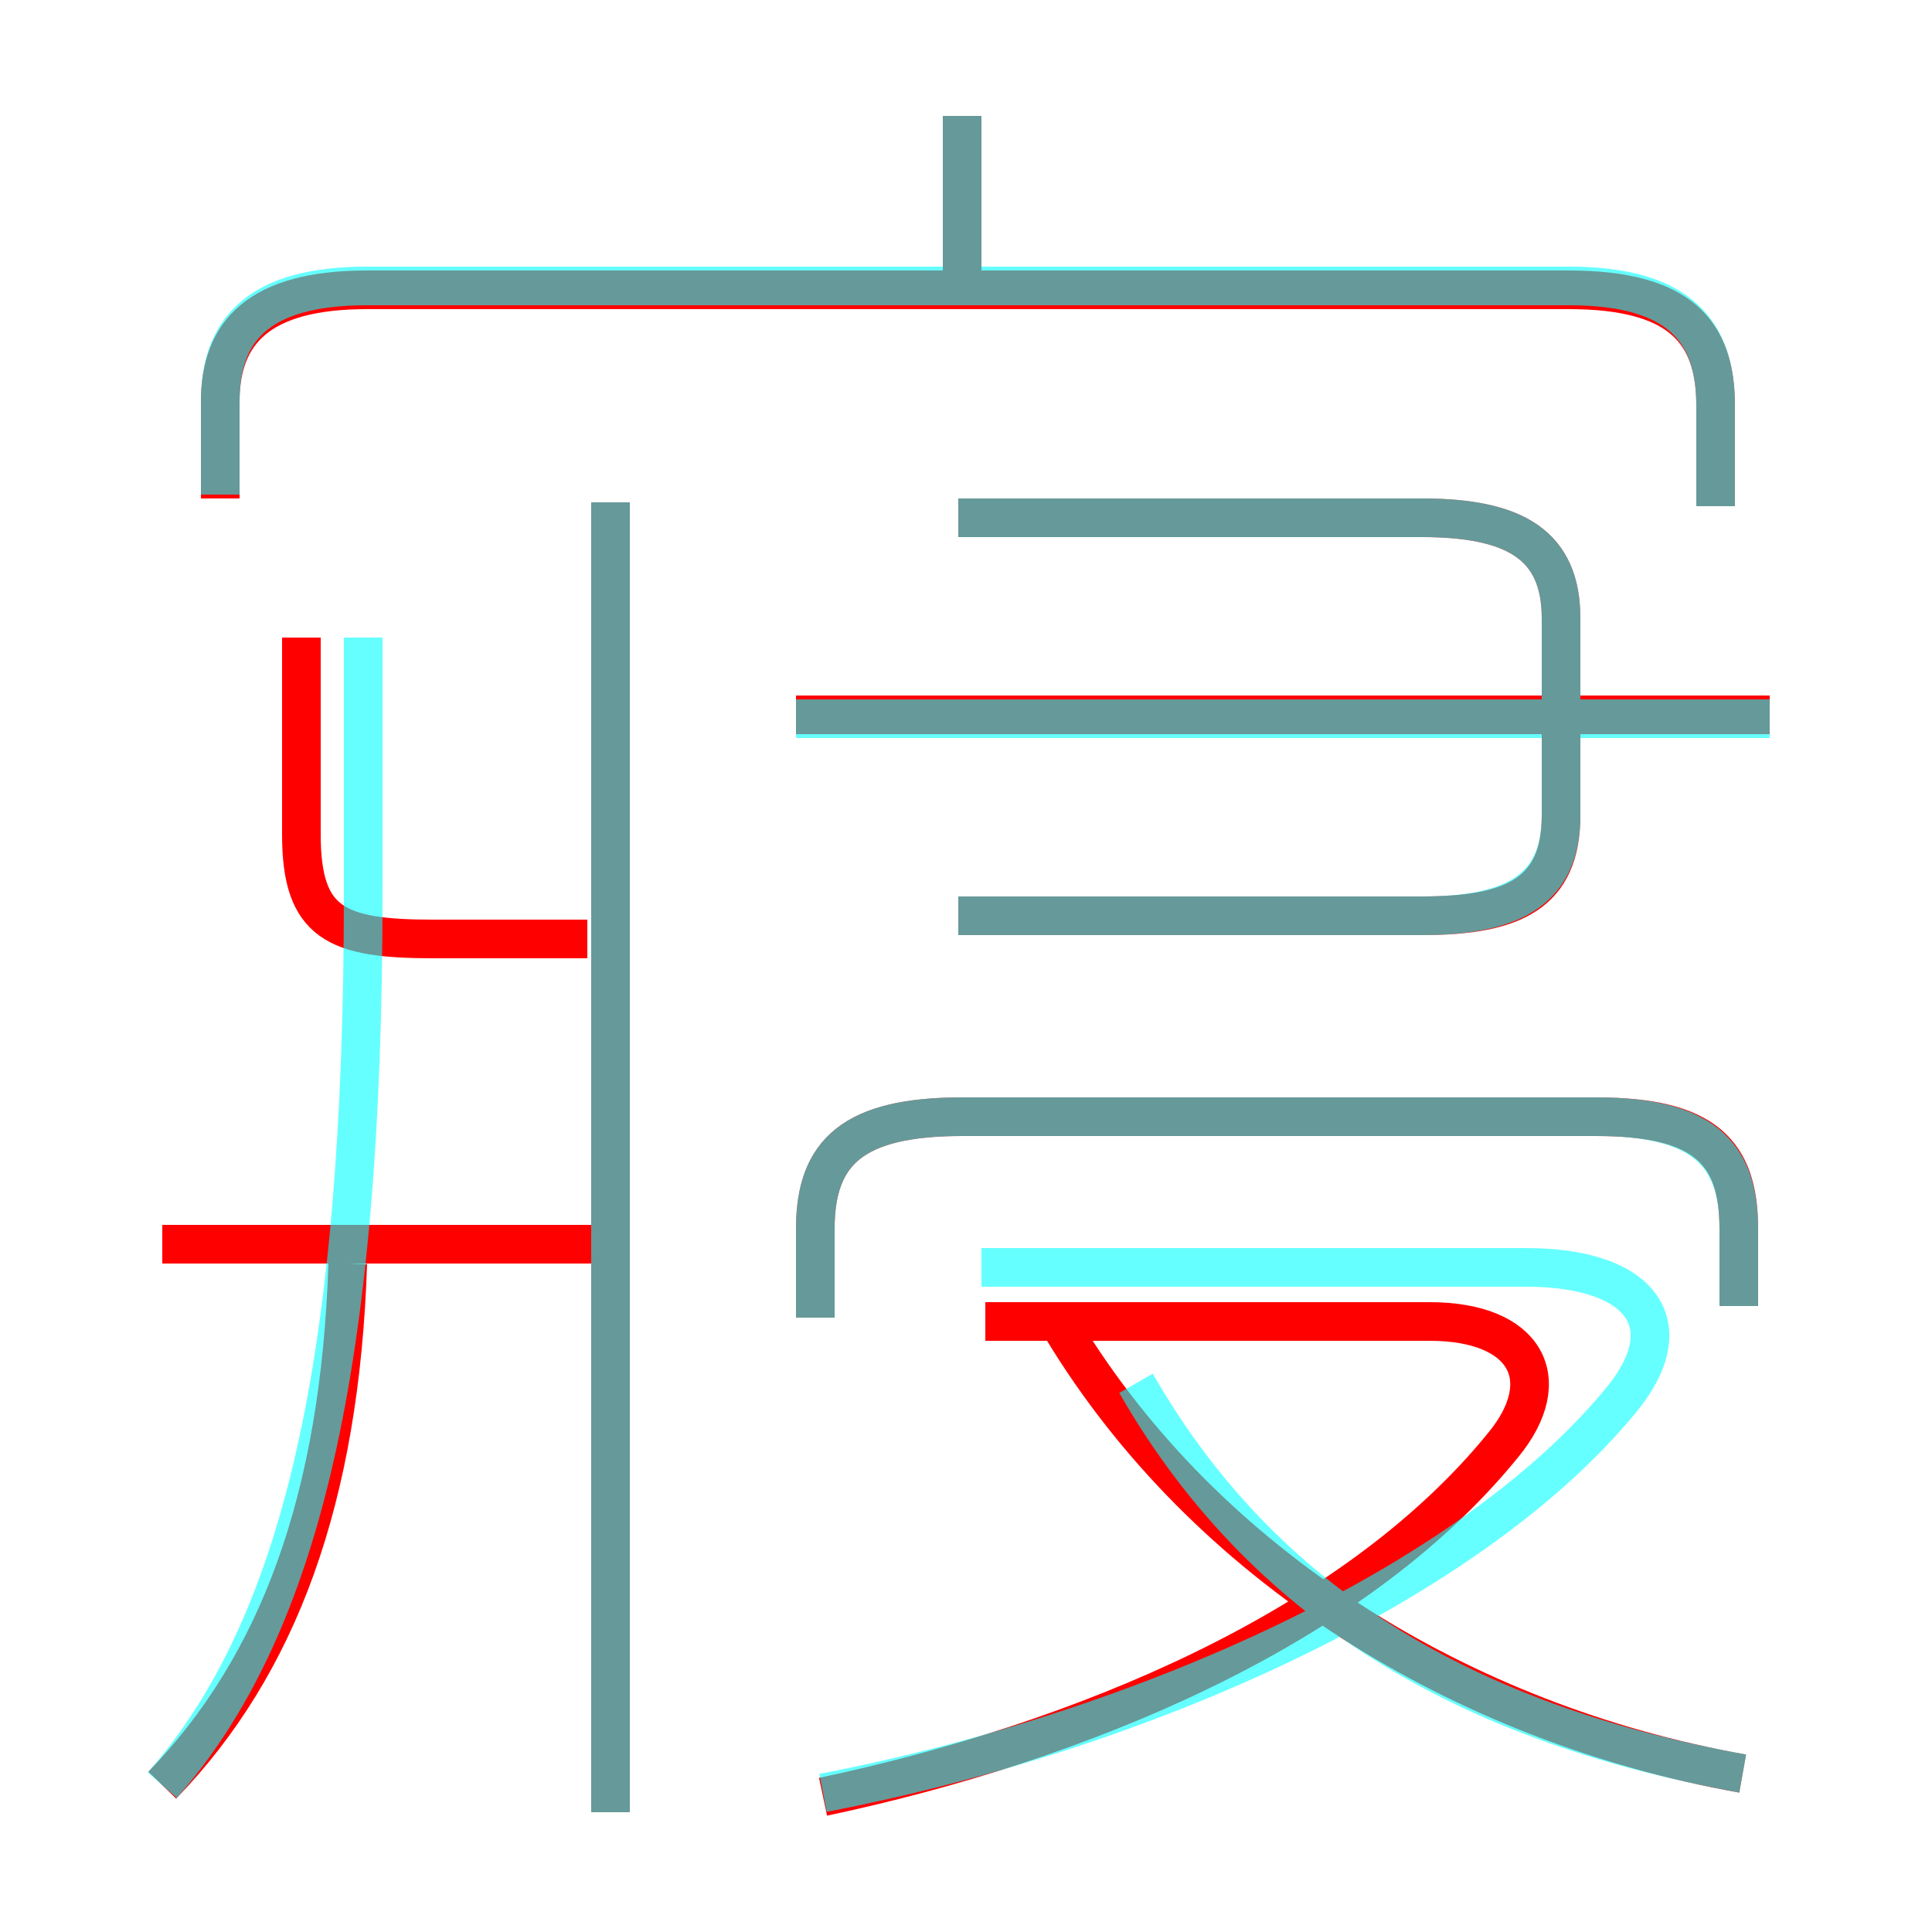 <?xml version='1.0' encoding='utf8'?>
<svg viewBox="0.0 -6.0 50.0 50.0" version="1.1" xmlns="http://www.w3.org/2000/svg">
<rect x="0.0" y="-6.0" width="50.0" height="50.0" fill="#333333" stroke="none"/>
<rect x="-1000" y="-1000" width="2000" height="2000" stroke="white" fill="white"/>
<g style="fill:none;stroke:rgba(255, 0, 0, 1);  stroke-width:1"><path d="M 44.4 -30.9 L 44.4 -33.5 C 44.4 -35.4 43.5 -36.5 40.6 -36.5 L 9.5 -36.5 C 6.7 -36.5 5.7 -35.4 5.7 -33.6 L 5.7 -31.1 M 4.2 2.2 C 7.2 -0.9 8.8 -5.2 9.0 -11.3 M 16.1 -11.8 L 4.2 -11.8 M 15.8 2.9 L 15.8 -31.0 M 21.3 2.5 C 27.9 1.1 35.0 -1.8 38.9 -6.6 C 40.3 -8.3 39.5 -9.8 37.0 -9.8 L 25.5 -9.8 M 15.2 -19.7 L 11.2 -19.7 C 8.7 -19.7 7.8 -20.1 7.8 -22.4 L 7.8 -27.5 M 45.1 1.9 C 37.8 0.6 31.2 -3.5 27.5 -9.6 M 45.0 -10.2 L 45.0 -12.2 C 45.0 -14.2 44.1 -15.1 41.3 -15.1 L 24.9 -15.1 C 22.1 -15.1 21.1 -14.2 21.1 -12.2 L 21.1 -9.9 M 24.8 -20.3 L 36.8 -20.3 C 39.2 -20.3 40.4 -20.9 40.4 -22.9 L 40.4 -28.0 C 40.4 -29.9 39.2 -30.6 36.8 -30.6 L 24.8 -30.6 M 45.8 -25.5 L 20.6 -25.5 M 24.9 -36.8 L 24.9 -41.0" transform="translate(0.0 38.0)" />
</g>
<g style="fill:none;stroke:rgba(0, 255, 255, 0.6);  stroke-width:1">
<path d="M 4.2 2.2 C 7.8 -1.9 9.4 -8.7 9.4 -20.9 L 9.4 -27.5 M 15.8 2.9 L 15.8 -31.0 M 45.0 -10.2 L 45.0 -12.2 C 45.0 -14.2 44.0 -15.1 41.3 -15.1 L 24.9 -15.1 C 22.1 -15.1 21.1 -14.2 21.1 -12.2 L 21.1 -9.9 M 21.3 2.4 C 29.6 0.8 38.0 -3.0 41.9 -7.7 C 43.6 -9.7 42.5 -11.2 39.5 -11.2 L 25.4 -11.2 M 45.1 1.9 C 38.5 0.7 32.9 -2.1 29.4 -8.2 M 44.4 -30.9 L 44.4 -33.5 C 44.4 -35.4 43.5 -36.6 40.6 -36.6 L 9.5 -36.6 C 6.6 -36.6 5.7 -35.4 5.7 -33.6 L 5.7 -31.2 M 45.8 -25.4 L 20.6 -25.4 M 24.8 -20.3 L 36.8 -20.3 C 39.2 -20.3 40.4 -21.0 40.4 -22.9 L 40.4 -28.0 C 40.4 -29.9 39.2 -30.6 36.8 -30.6 L 24.8 -30.6 M 24.9 -36.9 L 24.9 -41.0 M 40.4 -22.9 L 40.4 -27.9" transform="translate(0.0 38.0)" />
</g>
</svg>